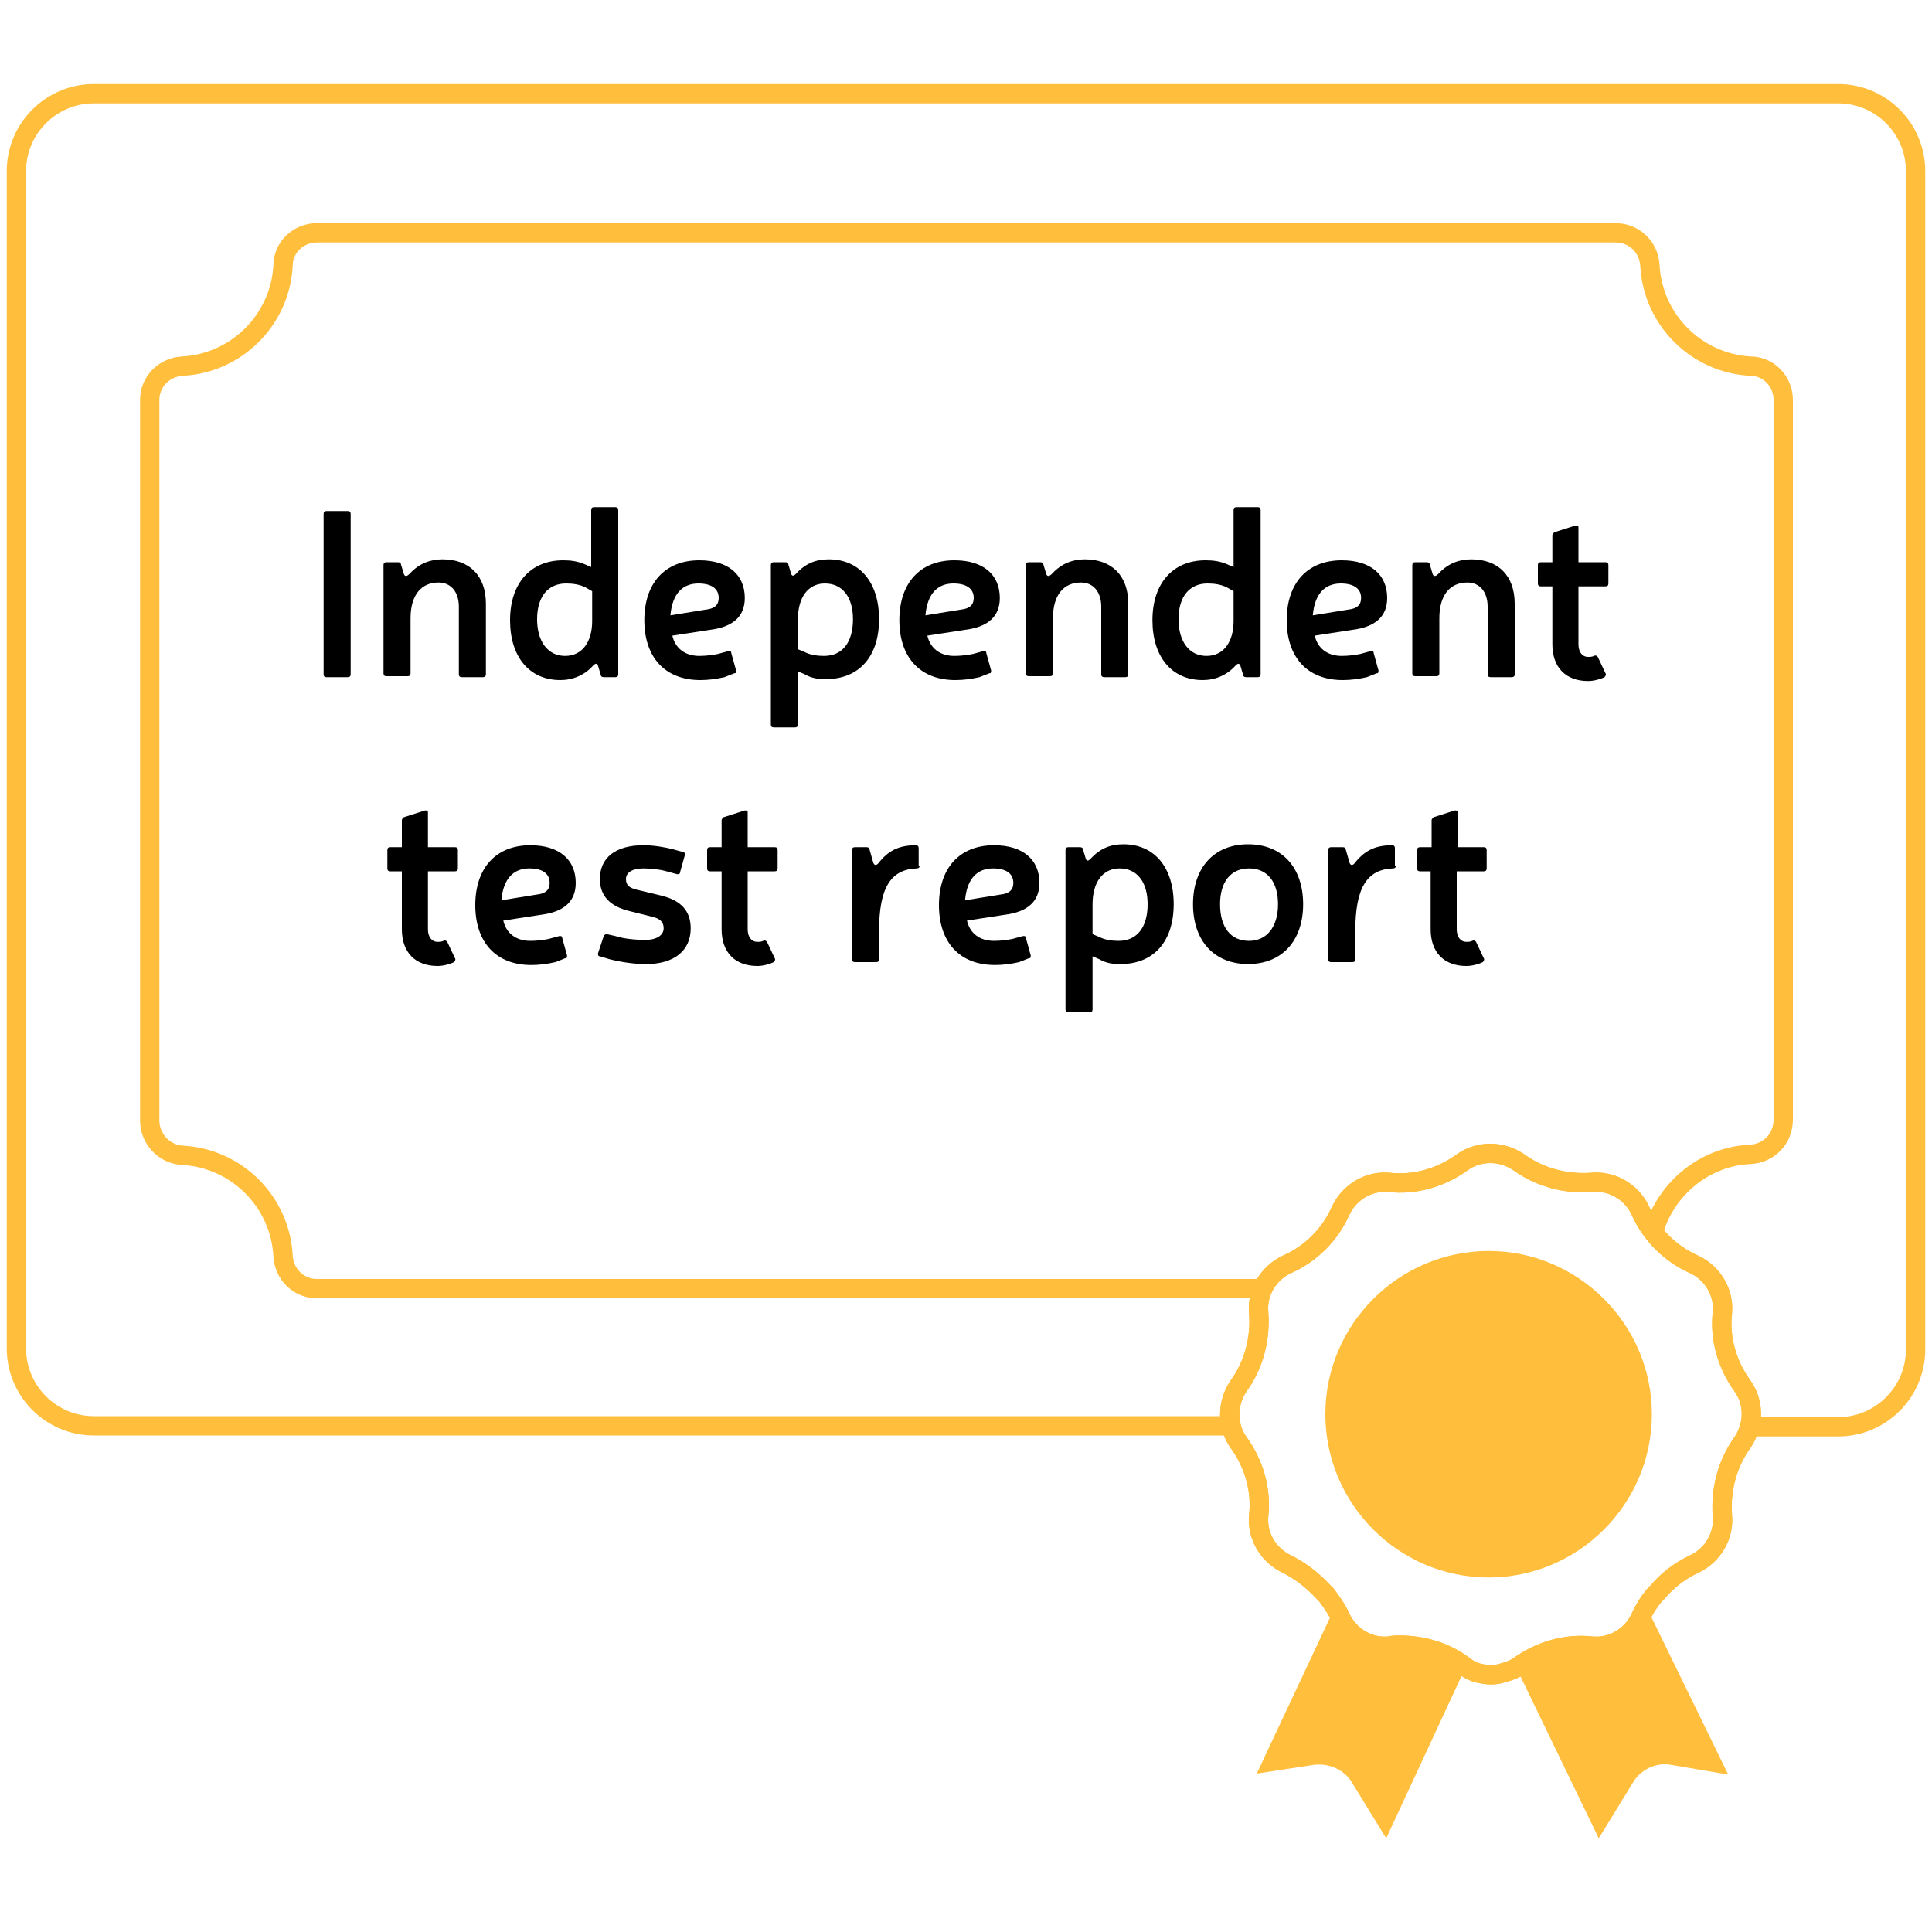 <?xml version="1.0" encoding="utf-8"?>
<!-- Generator: Adobe Illustrator 24.1.2, SVG Export Plug-In . SVG Version: 6.00 Build 0)  -->
<svg version="1.1" id="Слой_1" xmlns="http://www.w3.org/2000/svg" xmlns:xlink="http://www.w3.org/1999/xlink" x="0px" y="0px"
	 viewBox="0 0 200 200" style="enable-background:new 0 0 200 200;" xml:space="preserve">
<style type="text/css">
	.st0{fill:#FFBE3C;}
	.st1{fill:none;stroke:#FFBE3C;stroke-width:2;stroke-miterlimit:10;}
</style>
<g>
	<path class="st0" d="M154.1,129.5c-9.3,0-16.9,7.6-16.9,16.9c0,9.3,7.6,16.9,16.9,16.9c9.3,0,16.9-7.6,16.9-16.9
		C171,137.1,163.4,129.5,154.1,129.5z"/>
	<path class="st0" d="M143.5,190.3l-3.5-5.7c-0.8-1.4-2.4-2.1-4-1.9l-5.9,0.9l7.7-16.4c2.5,2.5,6,3.9,9.6,3.5
		c1.3-0.1,2.5,0.2,3.5,0.9c0.3,0.2,0.7,0.4,1,0.6L143.5,190.3z"/>
	<path class="st1" d="M155.1,173.3C155.1,173.3,155.1,173.3,155.1,173.3c-0.5,0.1-1,0.1-1.5,0c0,0,0,0,0,0c-0.8-0.1-1.5-0.4-2.1-0.9
		c-1.9-1.4-4.2-2.1-6.6-2.1c-0.4,0-0.7,0-1.1,0.1c-2.1,0.2-4.1-1-5-2.9c-0.4-0.9-0.9-1.6-1.5-2.4c0,0-0.1-0.1-0.1-0.1
		c0,0-0.1-0.1-0.1-0.1c0,0-0.1-0.1-0.1-0.1c-1.1-1.2-2.4-2.2-3.8-2.9c-1.9-0.9-3.1-2.9-2.9-5c0.3-2.7-0.5-5.4-2.1-7.6
		c-1.2-1.7-1.2-4,0-5.8c1.6-2.2,2.3-4.9,2.1-7.6c-0.2-2.1,1-4.1,2.9-5c2.5-1.1,4.5-3.1,5.6-5.6c0.9-1.9,2.9-3.1,5-2.9
		c2.7,0.3,5.4-0.5,7.6-2.1c1.7-1.2,4-1.2,5.8,0c2.2,1.6,4.9,2.3,7.6,2.1c2.1-0.2,4.1,1,5,2.9c1.1,2.5,3.1,4.5,5.6,5.6
		c1.9,0.9,3.1,2.9,2.9,5c-0.3,2.7,0.5,5.4,2.1,7.6c1.2,1.7,1.2,4,0,5.8c-1.6,2.2-2.3,4.9-2.1,7.6c0.2,2.1-1,4.1-2.9,5
		c-1.5,0.7-2.8,1.7-3.8,2.9c0,0-0.1,0.1-0.1,0.1c0,0-0.1,0.1-0.1,0.1c0,0-0.1,0.1-0.1,0.1c-0.6,0.7-1.1,1.5-1.5,2.4
		c-0.9,1.9-2.9,3.1-5,2.9c-2.7-0.3-5.4,0.5-7.6,2.1C156.6,172.9,155.9,173.1,155.1,173.3z"/>
	<path class="st0" d="M173,182.7c-1.6-0.3-3.2,0.5-4,1.9l-3.5,5.7l-8.7-18c0.4-0.2,0.7-0.4,1-0.6c1-0.7,2.3-1.1,3.5-0.9
		c3.6,0.3,7.1-1,9.6-3.5l8,16.4L173,182.7z"/>
</g>
<path class="st1" d="M155.1,173.3C155.1,173.3,155.1,173.3,155.1,173.3c-0.5,0.1-1,0.1-1.5,0c0,0,0,0,0,0c-0.8-0.1-1.5-0.4-2.1-0.9
	c-1.9-1.4-4.2-2.1-6.6-2.1c-0.4,0-0.7,0-1.1,0.1c-2.1,0.2-4.1-1-5-2.9c-0.4-0.9-0.9-1.6-1.5-2.4c0,0-0.1-0.1-0.1-0.1
	c0,0-0.1-0.1-0.1-0.1c0,0-0.1-0.1-0.1-0.1c-1.1-1.2-2.4-2.2-3.8-2.9c-1.9-0.9-3.1-2.9-2.9-5c0.3-2.7-0.5-5.4-2.1-7.6
	c-1.2-1.7-1.2-4,0-5.8c1.6-2.2,2.3-4.9,2.1-7.6c-0.2-2.1,1-4.1,2.9-5c2.5-1.1,4.5-3.1,5.6-5.6c0.9-1.9,2.9-3.1,5-2.9
	c2.7,0.3,5.4-0.5,7.6-2.1c1.7-1.2,4-1.2,5.8,0c2.2,1.6,4.9,2.3,7.6,2.1c2.1-0.2,4.1,1,5,2.9c1.1,2.5,3.1,4.5,5.6,5.6
	c1.9,0.9,3.1,2.9,2.9,5c-0.3,2.7,0.5,5.4,2.1,7.6c1.2,1.7,1.2,4,0,5.8c-1.6,2.2-2.3,4.9-2.1,7.6c0.2,2.1-1,4.1-2.9,5
	c-1.5,0.7-2.8,1.7-3.8,2.9c0,0-0.1,0.1-0.1,0.1c0,0-0.1,0.1-0.1,0.1c0,0-0.1,0.1-0.1,0.1c-0.6,0.7-1.1,1.5-1.5,2.4
	c-0.9,1.9-2.9,3.1-5,2.9c-2.7-0.3-5.4,0.5-7.6,2.1C156.6,172.9,155.9,173.1,155.1,173.3z"/>
<path class="st1" d="M181.1,147.7h0.6h8.6c4.4,0,8-3.6,8-8V17.7c0-4.4-3.6-8-8-8H9.7c-4.4,0-8,3.6-8,8v121.9c0,4.4,3.6,8,8,8h117.9"
	/>
<path class="st1" d="M171.2,127.4c1.3-4.4,5.3-7.7,10-7.9c1.9-0.1,3.4-1.6,3.4-3.6V41.4c0-1.9-1.5-3.5-3.4-3.5
	c-5.6-0.3-10.1-4.8-10.4-10.4c-0.1-1.9-1.6-3.4-3.6-3.4H32.8c-1.9,0-3.5,1.5-3.5,3.4c-0.3,5.6-4.8,10.1-10.4,10.4
	c-1.9,0.1-3.4,1.6-3.4,3.5V116c0,1.9,1.5,3.5,3.4,3.6c5.6,0.3,10.1,4.8,10.4,10.4c0.1,1.9,1.6,3.4,3.5,3.4h98"/>
<g>
	<path d="M36.3,69.8c0,0.2-0.1,0.3-0.3,0.3h-2.2c-0.2,0-0.3-0.1-0.3-0.3V53.2c0-0.2,0.1-0.3,0.3-0.3H36c0.2,0,0.3,0.1,0.3,0.3V69.8z
		"/>
	<path d="M41.8,59.4c0.1,0.3,0.3,0.3,0.6,0c1-1.1,2.2-1.5,3.4-1.5c2.8,0,4.5,1.7,4.5,4.6v7.3c0,0.2-0.1,0.3-0.3,0.3h-2.2
		c-0.2,0-0.3-0.1-0.3-0.3v-7c0-1.5-0.8-2.5-2.1-2.5c-1.8,0-2.9,1.3-2.9,3.7v5.7c0,0.2-0.1,0.3-0.3,0.3h-2.2c-0.2,0-0.3-0.1-0.3-0.3
		V58.5c0-0.2,0.1-0.3,0.3-0.3h1.2c0.2,0,0.3,0.1,0.3,0.2L41.8,59.4z"/>
	<path d="M64,69.8c0,0.2-0.1,0.3-0.3,0.3h-1.2c-0.2,0-0.3-0.1-0.3-0.2l-0.3-1c-0.1-0.2-0.2-0.3-0.5,0c-0.9,1-2.1,1.5-3.4,1.5
		c-3.2,0-5.2-2.4-5.2-6.2c0-3.8,2.1-6.2,5.5-6.2c0.8,0,1.5,0.1,2.2,0.4l0.7,0.3v-5.9c0-0.2,0.1-0.3,0.3-0.3h2.2
		c0.2,0,0.3,0.1,0.3,0.3V69.8z M60.6,60.8c-0.6-0.3-1.3-0.4-2-0.4c-1.9,0-3,1.4-3,3.7c0,2.3,1.1,3.8,2.9,3.8c1.8,0,2.8-1.5,2.8-3.6
		v-3.1L60.6,60.8z"/>
	<path d="M75,70.1c-0.9,0.2-1.7,0.3-2.5,0.3c-3.7,0-5.8-2.4-5.8-6.2c0-3.8,2.1-6.2,5.7-6.2c3,0,4.7,1.5,4.7,3.9c0,1.9-1.2,3-3.6,3.3
		l-3.9,0.6c0.3,1.3,1.3,2.1,2.8,2.1c0.7,0,1.4-0.1,1.9-0.2l1.1-0.3c0.2,0,0.3,0,0.3,0.2l0.5,1.8c0,0.2,0,0.3-0.2,0.3L75,70.1z
		 M73.1,63.1c0.9-0.1,1.3-0.5,1.3-1.2c0-1-0.8-1.5-2.1-1.5c-1.6,0-2.7,1-2.9,3.3L73.1,63.1z"/>
	<path d="M81.9,59.4c0.1,0.3,0.3,0.2,0.5,0c1-1.1,2.1-1.5,3.4-1.5c3.2,0,5.2,2.4,5.2,6.2c0,3.9-2.1,6.2-5.5,6.2
		c-0.9,0-1.5-0.1-2.2-0.5l-0.7-0.3v5.5c0,0.2-0.1,0.3-0.3,0.3h-2.2c-0.2,0-0.3-0.1-0.3-0.3V58.5c0-0.2,0.1-0.3,0.3-0.3h1.2
		c0.2,0,0.3,0.1,0.3,0.2L81.9,59.4z M83.3,67.5c0.6,0.3,1.3,0.4,2,0.4c1.9,0,3-1.4,3-3.8c0-2.3-1.1-3.7-2.9-3.7
		c-1.8,0-2.8,1.5-2.8,3.7v3.1L83.3,67.5z"/>
	<path d="M101.4,70.1c-0.9,0.2-1.7,0.3-2.5,0.3c-3.7,0-5.8-2.4-5.8-6.2c0-3.8,2.1-6.2,5.7-6.2c3,0,4.7,1.5,4.7,3.9
		c0,1.9-1.2,3-3.6,3.3l-3.9,0.6c0.3,1.3,1.3,2.1,2.8,2.1c0.7,0,1.4-0.1,1.9-0.2l1.1-0.3c0.2,0,0.3,0,0.3,0.2l0.5,1.8
		c0,0.2,0,0.3-0.2,0.3L101.4,70.1z M99.5,63.1c0.9-0.1,1.3-0.5,1.3-1.2c0-1-0.8-1.5-2.1-1.5c-1.6,0-2.7,1-2.9,3.3L99.5,63.1z"/>
	<path d="M108.3,59.4c0.1,0.3,0.3,0.3,0.6,0c1-1.1,2.2-1.5,3.4-1.5c2.8,0,4.5,1.7,4.5,4.6v7.3c0,0.2-0.1,0.3-0.3,0.3h-2.2
		c-0.2,0-0.3-0.1-0.3-0.3v-7c0-1.5-0.8-2.5-2.1-2.5c-1.8,0-2.9,1.3-2.9,3.7v5.7c0,0.2-0.1,0.3-0.3,0.3h-2.2c-0.2,0-0.3-0.1-0.3-0.3
		V58.5c0-0.2,0.1-0.3,0.3-0.3h1.2c0.2,0,0.3,0.1,0.3,0.2L108.3,59.4z"/>
	<path d="M130.5,69.8c0,0.2-0.1,0.3-0.3,0.3H129c-0.2,0-0.3-0.1-0.3-0.2l-0.3-1c-0.1-0.2-0.2-0.3-0.5,0c-0.9,1-2.1,1.5-3.4,1.5
		c-3.2,0-5.2-2.4-5.2-6.2c0-3.8,2.1-6.2,5.5-6.2c0.8,0,1.5,0.1,2.2,0.4l0.7,0.3v-5.9c0-0.2,0.1-0.3,0.3-0.3h2.2
		c0.2,0,0.3,0.1,0.3,0.3V69.8z M127,60.8c-0.6-0.3-1.3-0.4-2-0.4c-1.9,0-3,1.4-3,3.7c0,2.3,1.1,3.8,2.9,3.8c1.8,0,2.8-1.5,2.8-3.6
		v-3.1L127,60.8z"/>
	<path d="M141.5,70.1c-0.9,0.2-1.7,0.3-2.5,0.3c-3.7,0-5.8-2.4-5.8-6.2c0-3.8,2.1-6.2,5.7-6.2c3,0,4.7,1.5,4.7,3.9
		c0,1.9-1.2,3-3.6,3.3l-3.9,0.6c0.3,1.3,1.3,2.1,2.8,2.1c0.7,0,1.4-0.1,1.9-0.2l1.1-0.3c0.2,0,0.3,0,0.3,0.2l0.5,1.8
		c0,0.2,0,0.3-0.2,0.3L141.5,70.1z M139.6,63.1c0.9-0.1,1.3-0.5,1.3-1.2c0-1-0.8-1.5-2.1-1.5c-1.6,0-2.7,1-2.9,3.3L139.6,63.1z"/>
	<path d="M148.3,59.4c0.1,0.3,0.3,0.3,0.6,0c1-1.1,2.2-1.5,3.4-1.5c2.8,0,4.5,1.7,4.5,4.6v7.3c0,0.2-0.1,0.3-0.3,0.3h-2.2
		c-0.2,0-0.3-0.1-0.3-0.3v-7c0-1.5-0.8-2.5-2.1-2.5c-1.8,0-2.9,1.3-2.9,3.7v5.7c0,0.2-0.1,0.3-0.3,0.3h-2.2c-0.2,0-0.3-0.1-0.3-0.3
		V58.5c0-0.2,0.1-0.3,0.3-0.3h1.2c0.2,0,0.3,0.1,0.3,0.2L148.3,59.4z"/>
	<path d="M166.2,58.2c0.2,0,0.3,0.1,0.3,0.3v1.9c0,0.2-0.1,0.3-0.3,0.3h-2.8v6c0,0.8,0.4,1.3,1,1.3c0.2,0,0.4,0,0.6-0.1
		c0.2-0.1,0.3,0,0.4,0.1l0.8,1.7c0.1,0.1,0,0.3-0.1,0.4c-0.4,0.2-1.1,0.4-1.7,0.4c-2.3,0-3.7-1.4-3.7-3.8v-6h-1.2
		c-0.2,0-0.3-0.1-0.3-0.3v-1.9c0-0.2,0.1-0.3,0.3-0.3h1.2v-2.8c0-0.1,0.1-0.2,0.2-0.3l2.2-0.7c0.2,0,0.3,0,0.3,0.2v3.6H166.2z"/>
	<path d="M47.1,87.7c0.2,0,0.3,0.1,0.3,0.3v1.9c0,0.2-0.1,0.3-0.3,0.3h-2.8v6c0,0.8,0.4,1.3,1,1.3c0.2,0,0.4,0,0.6-0.1
		c0.2-0.1,0.3,0,0.4,0.1l0.8,1.7c0.1,0.1,0,0.3-0.1,0.4c-0.4,0.2-1.1,0.4-1.7,0.4c-2.3,0-3.7-1.4-3.7-3.8v-6h-1.2
		c-0.2,0-0.3-0.1-0.3-0.3V88c0-0.2,0.1-0.3,0.3-0.3h1.2v-2.8c0-0.1,0.1-0.2,0.2-0.3l2.2-0.7c0.2,0,0.3,0,0.3,0.2v3.6H47.1z"/>
	<path d="M57.5,99.6c-0.9,0.2-1.7,0.3-2.5,0.3c-3.7,0-5.8-2.4-5.8-6.2c0-3.8,2.1-6.2,5.7-6.2c3,0,4.7,1.5,4.7,3.9
		c0,1.9-1.2,3-3.6,3.3l-3.9,0.6c0.3,1.3,1.3,2.1,2.8,2.1c0.7,0,1.4-0.1,1.9-0.2l1.1-0.3c0.2,0,0.3,0,0.3,0.2l0.5,1.8
		c0,0.2,0,0.3-0.2,0.3L57.5,99.6z M55.6,92.6c0.9-0.1,1.3-0.5,1.3-1.2c0-1-0.8-1.5-2.1-1.5c-1.6,0-2.7,1-2.9,3.3L55.6,92.6z"/>
	<path d="M65.1,94.3c-2-0.5-3-1.6-3-3.3c0-2.2,1.6-3.5,4.5-3.5c1.1,0,2.2,0.2,3,0.4l1.1,0.3c0.2,0,0.2,0.2,0.2,0.3l-0.5,1.8
		c0,0.2-0.2,0.2-0.3,0.2L69,90.2c-0.7-0.2-1.6-0.3-2.4-0.3c-1.1,0-1.8,0.4-1.8,1.1c0,0.6,0.3,0.9,1.1,1.1l2.5,0.6
		c2.1,0.5,3.1,1.6,3.1,3.4c0,2.3-1.7,3.7-4.6,3.7c-1.3,0-2.6-0.2-3.8-0.5l-1-0.3c-0.2,0-0.2-0.2-0.2-0.3l0.6-1.8
		c0-0.1,0.2-0.2,0.3-0.2l0.9,0.2c0.9,0.3,2.2,0.4,3.1,0.4c1.2,0,1.9-0.5,1.9-1.2c0-0.6-0.3-1-1.2-1.2L65.1,94.3z"/>
	<path d="M80.2,87.7c0.2,0,0.3,0.1,0.3,0.3v1.9c0,0.2-0.1,0.3-0.3,0.3h-2.8v6c0,0.8,0.4,1.3,1,1.3c0.2,0,0.4,0,0.6-0.1
		c0.2-0.1,0.3,0,0.4,0.1l0.8,1.7c0.1,0.1,0,0.3-0.1,0.4c-0.4,0.2-1.1,0.4-1.7,0.4c-2.3,0-3.7-1.4-3.7-3.8v-6h-1.2
		c-0.2,0-0.3-0.1-0.3-0.3V88c0-0.2,0.1-0.3,0.3-0.3h1.2v-2.8c0-0.1,0.1-0.2,0.2-0.3l2.2-0.7c0.2,0,0.3,0,0.3,0.2v3.6H80.2z"/>
	<path d="M95.2,89.6c0,0.2-0.1,0.3-0.3,0.3c-2.7,0.1-3.9,2-3.9,6.5v2.9c0,0.2-0.1,0.3-0.3,0.3h-2.2c-0.2,0-0.3-0.1-0.3-0.3V88
		c0-0.2,0.1-0.3,0.3-0.3h1.2c0.2,0,0.3,0.1,0.3,0.2l0.4,1.4c0.1,0.3,0.3,0.3,0.5,0.1c1-1.3,2.1-1.9,3.9-1.9c0.2,0,0.3,0.1,0.3,0.3
		V89.6z"/>
	<path d="M105.5,99.6c-0.9,0.2-1.7,0.3-2.5,0.3c-3.7,0-5.8-2.4-5.8-6.2c0-3.8,2.1-6.2,5.7-6.2c3,0,4.7,1.5,4.7,3.9
		c0,1.9-1.2,3-3.6,3.3l-3.9,0.6c0.3,1.3,1.3,2.1,2.8,2.1c0.7,0,1.4-0.1,1.9-0.2l1.1-0.3c0.2,0,0.3,0,0.3,0.2l0.5,1.8
		c0,0.2,0,0.3-0.2,0.3L105.5,99.6z M103.6,92.6c0.9-0.1,1.3-0.5,1.3-1.2c0-1-0.8-1.5-2.1-1.5c-1.6,0-2.7,1-2.9,3.3L103.6,92.6z"/>
	<path d="M112.4,88.9c0.1,0.3,0.3,0.2,0.5,0c1-1.1,2.1-1.5,3.4-1.5c3.2,0,5.2,2.4,5.2,6.2c0,3.9-2.1,6.2-5.5,6.2
		c-0.9,0-1.5-0.1-2.2-0.5l-0.7-0.3v5.5c0,0.2-0.1,0.3-0.3,0.3h-2.2c-0.2,0-0.3-0.1-0.3-0.3V88c0-0.2,0.1-0.3,0.3-0.3h1.2
		c0.2,0,0.3,0.1,0.3,0.2L112.4,88.9z M113.8,97c0.6,0.3,1.3,0.4,2,0.4c1.9,0,3-1.4,3-3.8c0-2.3-1.1-3.7-2.9-3.7
		c-1.8,0-2.8,1.5-2.8,3.7v3.1L113.8,97z"/>
	<path d="M134.9,93.6c0,3.8-2.2,6.2-5.7,6.2c-3.5,0-5.7-2.4-5.7-6.2c0-3.8,2.2-6.2,5.7-6.2C132.8,87.4,134.9,89.9,134.9,93.6z
		 M126.3,93.6c0,2.4,1.1,3.8,3,3.8c1.8,0,3-1.4,3-3.8c0-2.3-1.1-3.7-3-3.7C127.4,89.9,126.3,91.3,126.3,93.6z"/>
	<path d="M144.5,89.6c0,0.2-0.1,0.3-0.3,0.3c-2.7,0.1-3.9,2-3.9,6.5v2.9c0,0.2-0.1,0.3-0.3,0.3h-2.2c-0.2,0-0.3-0.1-0.3-0.3V88
		c0-0.2,0.1-0.3,0.3-0.3h1.2c0.2,0,0.3,0.1,0.3,0.2l0.4,1.4c0.1,0.3,0.3,0.3,0.5,0.1c1-1.3,2.1-1.9,3.9-1.9c0.2,0,0.3,0.1,0.3,0.3
		V89.6z"/>
	<path d="M153.6,87.7c0.2,0,0.3,0.1,0.3,0.3v1.9c0,0.2-0.1,0.3-0.3,0.3h-2.8v6c0,0.8,0.4,1.3,1,1.3c0.2,0,0.4,0,0.6-0.1
		c0.2-0.1,0.3,0,0.4,0.1l0.8,1.7c0.1,0.1,0,0.3-0.1,0.4c-0.4,0.2-1.1,0.4-1.7,0.4c-2.3,0-3.7-1.4-3.7-3.8v-6H147
		c-0.2,0-0.3-0.1-0.3-0.3V88c0-0.2,0.1-0.3,0.3-0.3h1.2v-2.8c0-0.1,0.1-0.2,0.2-0.3l2.2-0.7c0.2,0,0.3,0,0.3,0.2v3.6H153.6z"/>
</g>
</svg>
